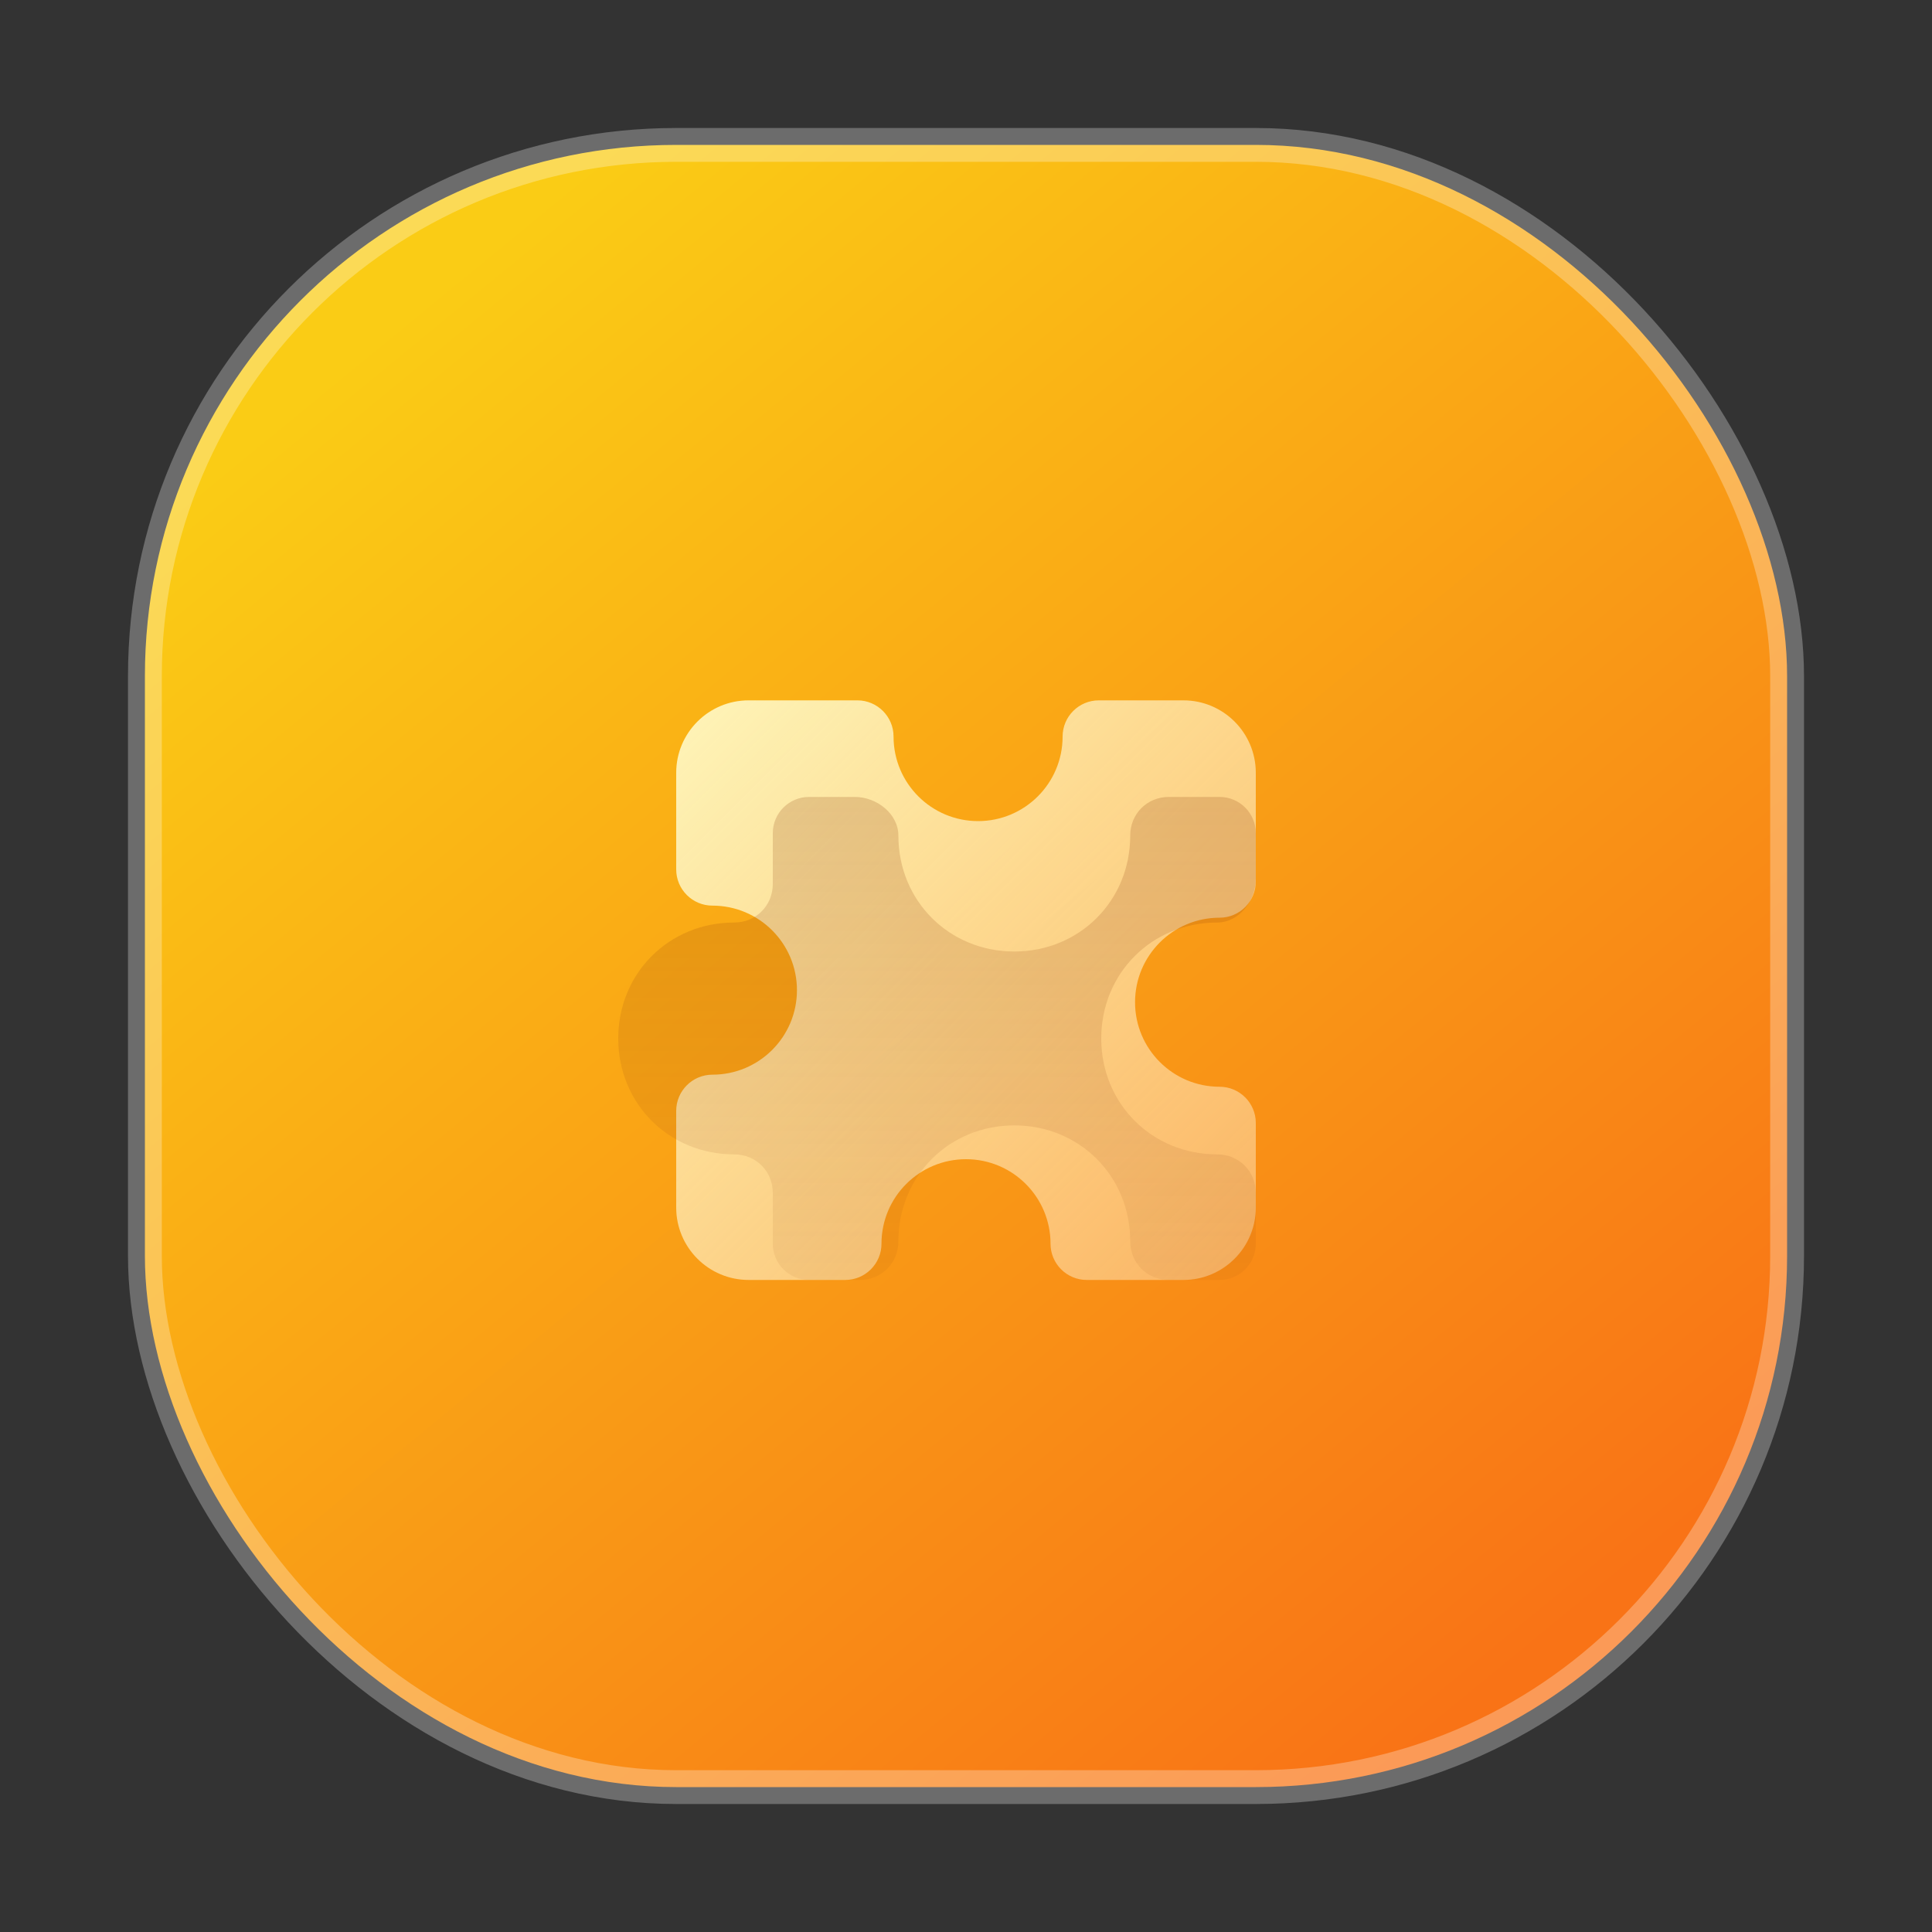 <svg width="80" height="80" viewBox="0 0 80 80" fill="none" xmlns="http://www.w3.org/2000/svg">
  <rect x="0" y="0" width="80" height="80" fill="#333333" stroke="none"/>
  <defs>
    <linearGradient id="problems-base" x1="18" y1="12" x2="64" y2="68" gradientUnits="userSpaceOnUse">
      <stop offset="0" stop-color="#FACC15" />
      <stop offset="1" stop-color="#F97316" />
    </linearGradient>
    <linearGradient id="problems-piece" x1="28" y1="28" x2="56" y2="56" gradientUnits="userSpaceOnUse">
      <stop offset="0" stop-color="#FEF9C3" stop-opacity="0.95" />
      <stop offset="1" stop-color="#FED7AA" stop-opacity="0.45" />
    </linearGradient>
    <linearGradient id="problems-shadow" x1="40" y1="28" x2="40" y2="56" gradientUnits="userSpaceOnUse">
      <stop offset="0" stop-color="#92400E" stop-opacity="0.25" />
      <stop offset="1" stop-color="#92400E" stop-opacity="0.05" />
    </linearGradient>
  </defs>
  <rect x="6" y="6" width="68" height="68" rx="22" fill="url(#problems-base)" />
  <rect x="6" y="6" width="68" height="68" rx="22" stroke="white" stroke-opacity="0.28" stroke-width="1.4" />
  <path
    d="M28 32C28 30.343 29.343 29 31 29H35.5C36.328 29 37 29.672 37 30.5C37 32.433 38.567 34 40.5 34C42.433 34 44 32.433 44 30.5C44 29.672 44.672 29 45.5 29H49C50.657 29 52 30.343 52 32V36.5C52 37.328 51.328 38 50.5 38C48.567 38 47 39.567 47 41.5C47 43.433 48.567 45 50.5 45C51.328 45 52 45.672 52 46.5V50C52 51.657 50.657 53 49 53H45C44.172 53 43.5 52.328 43.5 51.5C43.5 49.567 41.933 48 40 48C38.067 48 36.5 49.567 36.5 51.5C36.5 52.328 35.828 53 35 53H31C29.343 53 28 51.657 28 50V46C28 45.172 28.672 44.5 29.5 44.5C31.433 44.5 33 42.933 33 41C33 39.067 31.433 37.5 29.5 37.5C28.672 37.5 28 36.828 28 36V32Z"
    fill="url(#problems-piece)"
  />
  <path
    d="M32 34.6V34.5C32 33.672 32.672 33 33.5 33H35.4C36.302 33 37.2 33.698 37.2 34.6C37.2 37.3 39.3 39.4 42 39.4C44.7 39.4 46.8 37.3 46.8 34.6C46.8 33.698 47.498 33 48.4 33H50.5C51.328 33 52 33.672 52 34.5V36.4C52 37.302 51.302 38.2 50.4 38.2C47.7 38.2 45.6 40.3 45.6 43C45.6 45.7 47.7 47.8 50.4 47.8C51.302 47.8 52 48.498 52 49.4V51.5C52 52.328 51.328 53 50.5 53H48.4C47.498 53 46.8 52.302 46.8 51.4C46.8 48.7 44.7 46.6 42 46.6C39.3 46.6 37.2 48.7 37.2 51.4C37.2 52.302 36.502 53 35.6 53H33.5C32.672 53 32 52.328 32 51.5V49.4C32 48.498 31.302 47.8 30.4 47.8C27.7 47.8 25.6 45.7 25.6 43C25.6 40.3 27.7 38.2 30.4 38.2C31.302 38.2 32 37.502 32 36.6V34.6Z"
    fill="url(#problems-shadow)"
  />
</svg>
